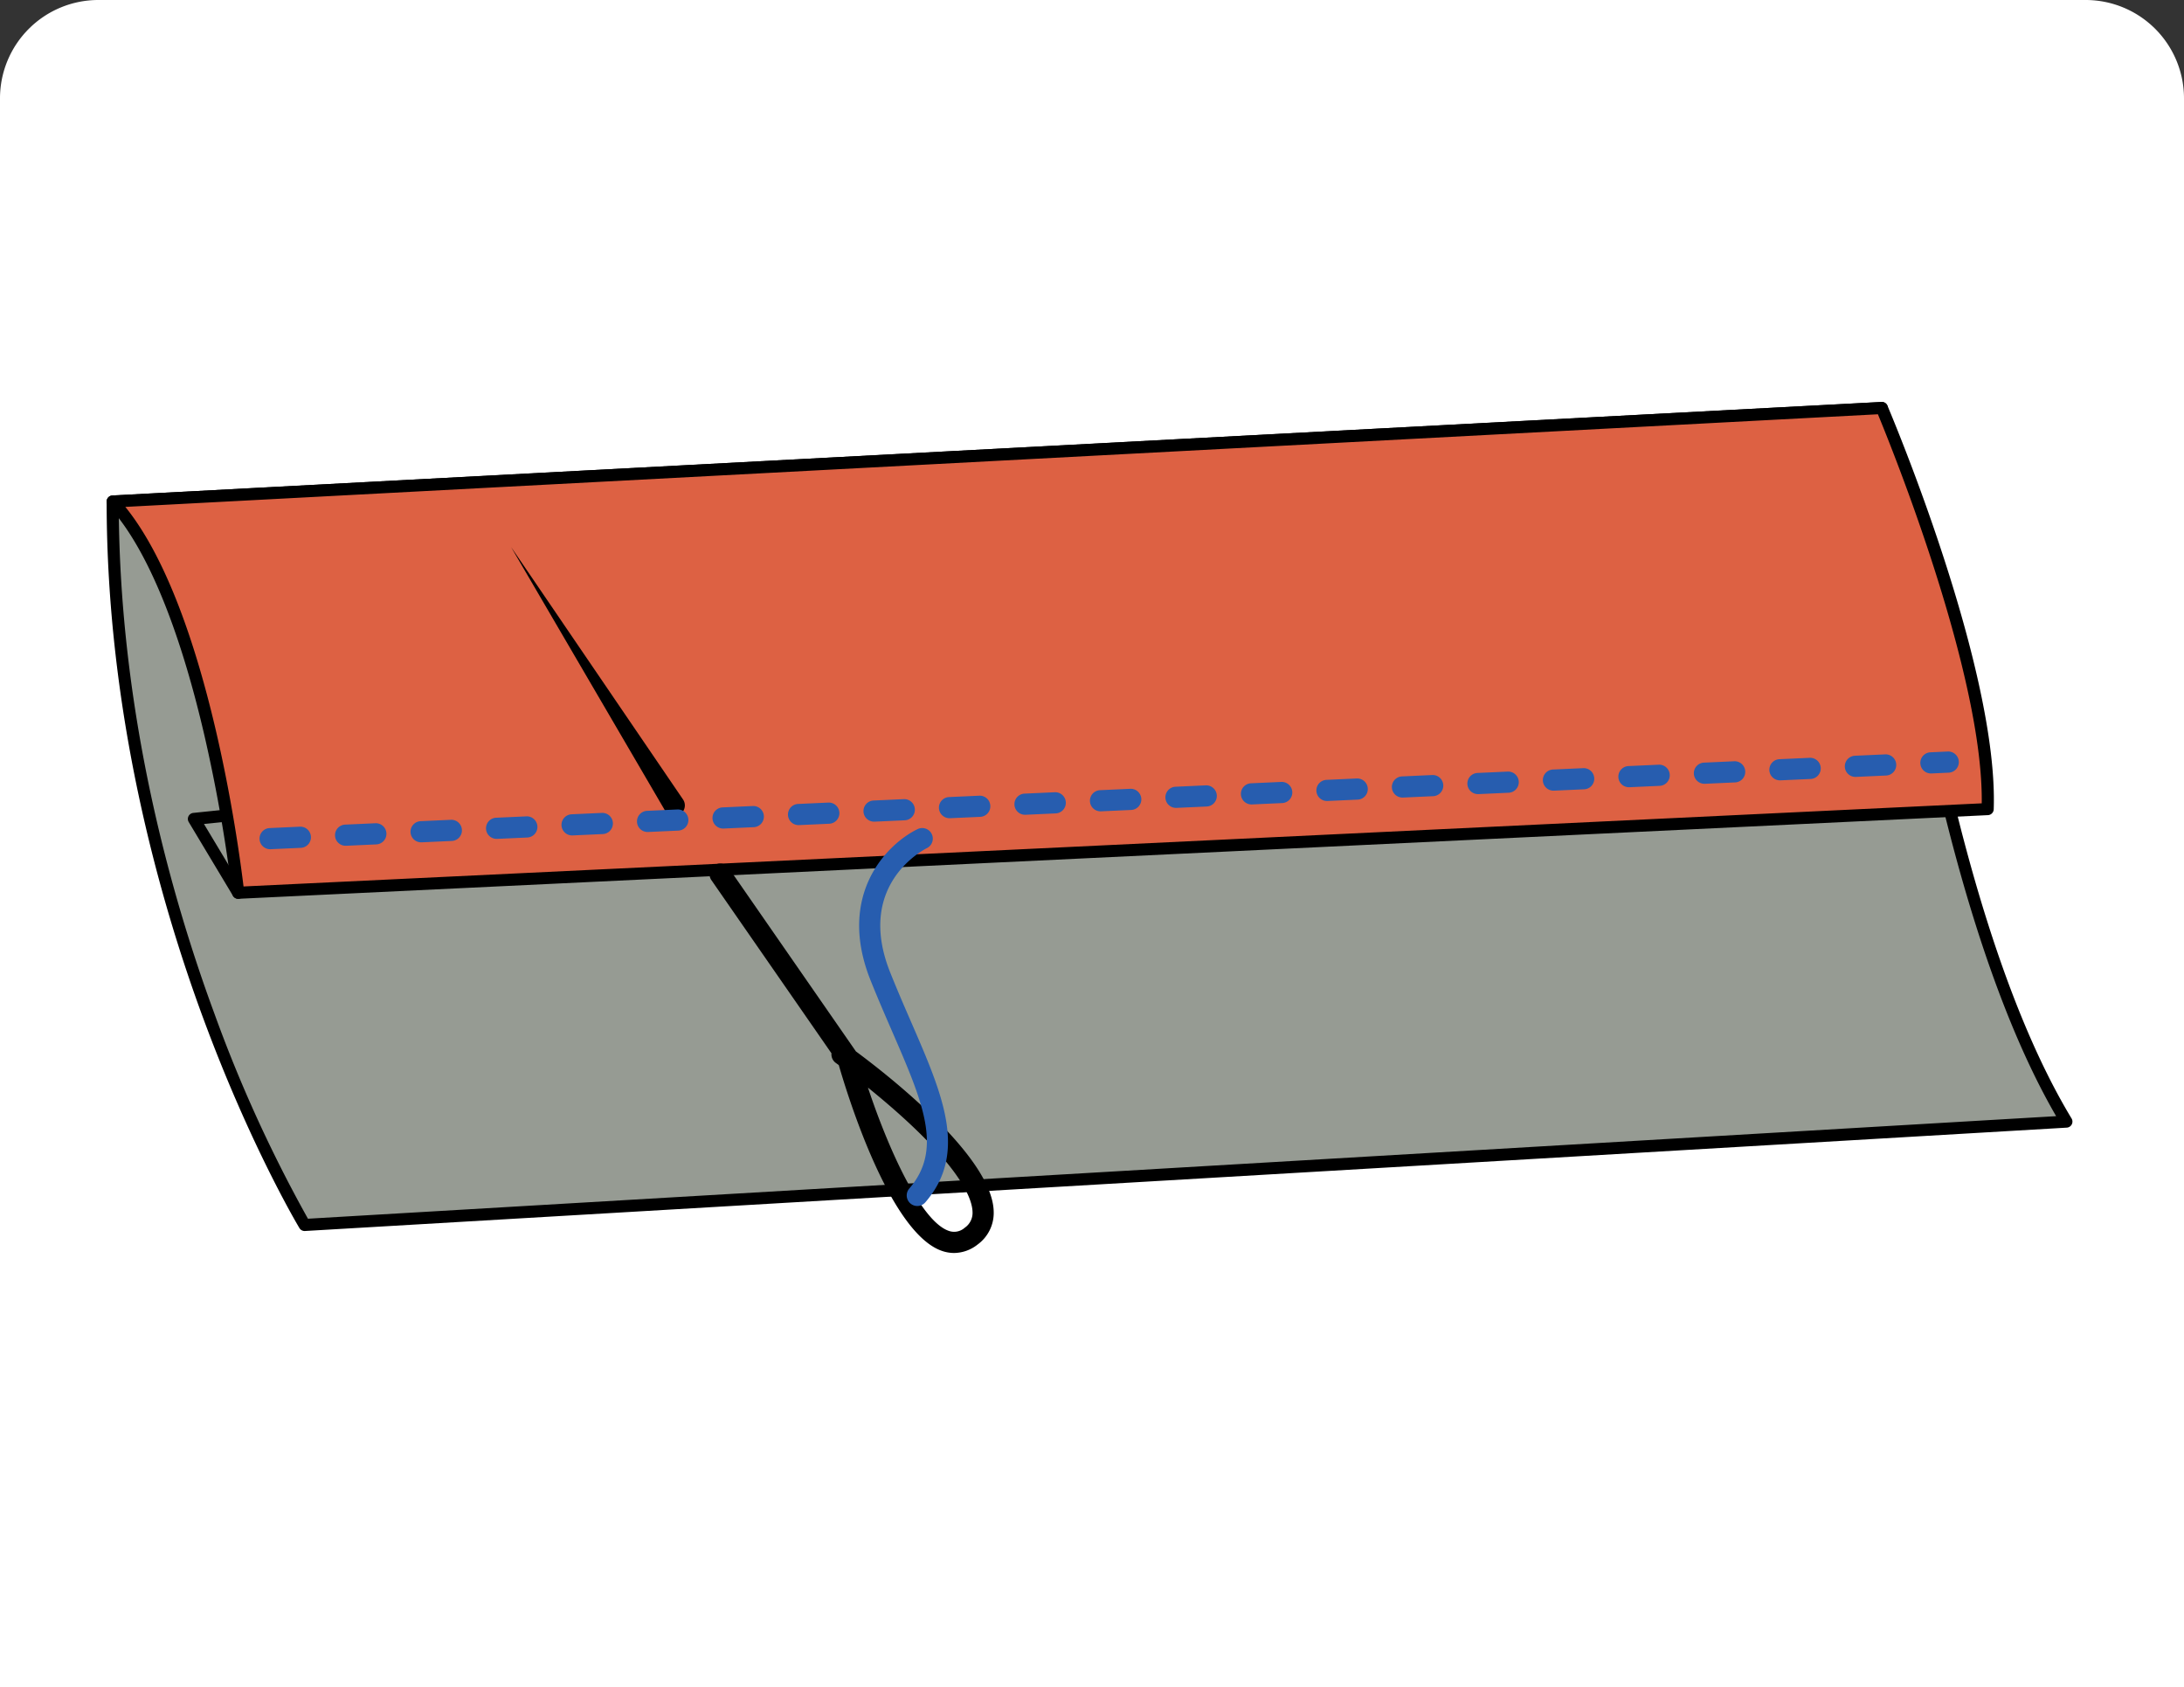 <svg xmlns="http://www.w3.org/2000/svg" xmlns:xlink="http://www.w3.org/1999/xlink" width="444" height="343" viewBox="0 0 444 343">
  <rect x="0" y="0" width="444" height="343" fill="#333333" stroke="none"/>
  <defs>
    <clipPath id="clip-path">
      <rect id="Rectángulo_374165" data-name="Rectángulo 374165" width="399.639" height="173" fill="none"/>
    </clipPath>
  </defs>
  <g id="Grupo_1066306" data-name="Grupo 1066306" transform="translate(6215 9660)">
    <g id="Grupo_1066287" data-name="Grupo 1066287">
      <path id="Figura_17_Puntada_doble_sobrehilado" data-name="Figura 17_Puntada_doble_sobrehilado" d="M20,0H424a20,20,0,0,1,20,20V343a0,0,0,0,1,0,0H0a0,0,0,0,1,0,0V20A20,20,0,0,1,20,0Z" transform="translate(-6215 -9660)" fill="#fff"/>
      <g id="Grupo_1066204" data-name="Grupo 1066204" transform="translate(-6193.319 -9578.285)">
        <g id="Grupo_1066216" data-name="Grupo 1066216" clip-path="url(#clip-path)">
          <path id="Trazado_777357" data-name="Trazado 777357" d="M41.017,168.076S2,103.546,2,21.008L361.664,2s8.5,97.044,37.517,145.066Z" transform="translate(-0.771 -0.771)" fill="#969b93"/>
          <path id="Trazado_777358" data-name="Trazado 777358" d="M40.246,168.534a1.231,1.231,0,0,1-1.052-.593c-.1-.163-9.926-16.537-19.61-42.793C10.65,100.922,0,63.055,0,20.238A1.229,1.229,0,0,1,1.165,19.01L360.828,0a1.233,1.233,0,0,1,1.289,1.12c.085.968,8.813,97.313,37.345,144.538a1.228,1.228,0,0,1-.98,1.862L40.318,168.532l-.072,0M2.461,21.4c.191,41.952,10.634,79.029,19.408,102.834a282.123,282.123,0,0,0,19.057,41.8l355.4-20.847C370.022,99.833,360.867,13.629,359.78,2.519Z" transform="translate(0 0)"/>
          <path id="Trazado_777359" data-name="Trazado 777359" d="M28.862,137l14.506-1.5L37.866,152Z" transform="translate(-11.126 -52.231)" fill="#969b93"/>
          <path id="Trazado_777360" data-name="Trazado 777360" d="M37.094,152.462a1.23,1.23,0,0,1-1.053-.6l-9-15.007A1.229,1.229,0,0,1,27.964,135l14.506-1.5a1.229,1.229,0,0,1,1.293,1.611l-5.5,16.508a1.23,1.23,0,0,1-1.167.84M30.139,137.25l6.635,11.059,4.055-12.165Z" transform="translate(-10.355 -51.46)"/>
          <path id="Trazado_777361" data-name="Trazado 777361" d="M27.511,100.544S21.008,41.517,2,21.007L361.664,2s22.51,53.024,21.51,81.537Z" transform="translate(-0.771 -0.771)" fill="#dd6143"/>
          <path id="Trazado_777362" data-name="Trazado 777362" d="M26.74,101a1.229,1.229,0,0,1-1.221-1.1,312.423,312.423,0,0,0-5.609-31.96C14.722,45.507,7.952,29.3.328,21.072a1.228,1.228,0,0,1,.836-2.062L360.828,0a1.238,1.238,0,0,1,1.2.747c.924,2.175,22.606,53.6,21.607,82.06a1.23,1.23,0,0,1-1.17,1.185L26.8,101h-.06M3.8,21.332C20.383,41.85,26.827,90.178,27.829,98.491L381.2,81.593c.341-26.254-18.371-72.474-21.109-79.092Z" transform="translate(0 0)"/>
          <path id="Trazado_777363" data-name="Trazado 777363" d="M133.837,48.059l34.947,51.295a2.152,2.152,0,1,1-3.637,2.3l-31.31-53.592" transform="translate(-51.591 -18.526)"/>
          <path id="Trazado_777364" data-name="Trazado 777364" d="M249.155,231.844a7.579,7.579,0,0,1-2.425-.408c-10.637-3.573-19.294-31.813-21.016-37.784-.377-.277-.589-.429-.6-.437a2.149,2.149,0,0,1-.89-1.963L199.8,156.029a2.151,2.151,0,0,1,3.535-2.451l25.855,37.283c6.492,4.807,27.849,21.461,28.016,32.62a7.94,7.94,0,0,1-3.283,6.65,7.809,7.809,0,0,1-4.766,1.713m-17.518-33.619c4.059,12.2,10.715,27.2,16.463,29.134a3.223,3.223,0,0,0,3.217-.651,3.649,3.649,0,0,0,1.585-3.161c-.034-2.377-1.86-7.984-13.682-18.825-2.644-2.424-5.3-4.656-7.583-6.5" transform="translate(-76.87 -58.844)"/>
          <path id="Trazado_777365" data-name="Trazado 777365" d="M52.745,135.526a2.151,2.151,0,0,1-.1-4.3l6.138-.28a2.151,2.151,0,0,1,.2,4.3l-6.139.279c-.033,0-.066,0-.1,0m15.348-.7a2.151,2.151,0,0,1-.1-4.3l6.138-.279a2.151,2.151,0,0,1,.2,4.3l-6.138.279c-.034,0-.066,0-.1,0m15.347-.7a2.151,2.151,0,0,1-.1-4.3l6.14-.279a2.151,2.151,0,0,1,.2,4.3l-6.139.279c-.034,0-.067,0-.1,0m15.347-.7a2.151,2.151,0,0,1-.1-4.3l6.138-.279a2.151,2.151,0,1,1,.2,4.3l-6.139.279c-.033,0-.066,0-.1,0m15.347-.7a2.151,2.151,0,0,1-.1-4.3l6.139-.28a2.151,2.151,0,0,1,.2,4.3l-6.139.279-.1,0m15.347-.7a2.151,2.151,0,0,1-.1-4.3l6.138-.279a2.151,2.151,0,1,1,.2,4.3l-6.138.279c-.034,0-.067,0-.1,0m15.348-.7a2.151,2.151,0,0,1-.1-4.3l6.138-.279a2.151,2.151,0,0,1,.2,4.3l-6.138.279c-.033,0-.066,0-.1,0m15.347-.7a2.151,2.151,0,0,1-.1-4.3l6.14-.279a2.151,2.151,0,0,1,.2,4.3l-6.139.279c-.034,0-.067,0-.1,0m15.347-.7a2.151,2.151,0,0,1-.1-4.3l6.138-.278a2.151,2.151,0,1,1,.195,4.3l-6.139.278c-.033,0-.066,0-.1,0m15.347-.7a2.151,2.151,0,0,1-.1-4.3l6.139-.279a2.151,2.151,0,0,1,.2,4.3l-6.139.279c-.034,0-.066,0-.1,0m15.348-.7a2.151,2.151,0,0,1-.1-4.3l6.139-.279a2.151,2.151,0,0,1,.2,4.3l-6.138.279c-.034,0-.067,0-.1,0m15.347-.7a2.151,2.151,0,0,1-.1-4.3l6.138-.279a2.151,2.151,0,0,1,.2,4.3l-6.139.279c-.033,0-.066,0-.1,0m15.347-.7a2.151,2.151,0,0,1-.1-4.3l6.139-.279a2.151,2.151,0,0,1,.2,4.3l-6.139.279c-.034,0-.066,0-.1,0m15.347-.7a2.151,2.151,0,0,1-.1-4.3l6.138-.279a2.151,2.151,0,1,1,.2,4.3l-6.139.279c-.034,0-.067,0-.1,0m15.347-.7a2.151,2.151,0,0,1-.1-4.3l6.139-.279a2.151,2.151,0,0,1,.2,4.3l-6.139.279c-.034,0-.066,0-.1,0m15.348-.7a2.151,2.151,0,0,1-.1-4.3l6.139-.279a2.151,2.151,0,1,1,.2,4.3l-6.138.279c-.034,0-.067,0-.1,0m15.347-.7a2.151,2.151,0,0,1-.1-4.3l6.138-.279a2.151,2.151,0,0,1,.2,4.3l-6.139.279c-.033,0-.066,0-.1,0m15.347-.7a2.151,2.151,0,0,1-.1-4.3l6.139-.279a2.151,2.151,0,1,1,.2,4.3l-6.139.279c-.034,0-.066,0-.1,0m15.348-.7a2.151,2.151,0,0,1-.1-4.3l6.139-.279a2.151,2.151,0,0,1,.2,4.3l-6.138.279-.1,0m15.346-.7a2.151,2.151,0,0,1-.1-4.3l6.139-.279a2.151,2.151,0,0,1,.2,4.3l-6.139.279c-.033,0-.066,0-.1,0m15.348-.7a2.151,2.151,0,0,1-.1-4.3l6.138-.279a2.151,2.151,0,0,1,.2,4.3l-6.138.28c-.034,0-.067,0-.1,0m15.346-.7a2.151,2.151,0,0,1-.1-4.3l6.139-.279a2.151,2.151,0,1,1,.2,4.3l-6.139.279c-.034,0-.067,0-.1,0m15.348-.7a2.151,2.151,0,0,1-.1-4.3l3.516-.16a2.151,2.151,0,1,1,.2,4.3l-3.516.16c-.034,0-.066,0-.1,0" transform="translate(-19.504 -44.606)" fill="#275daf"/>
          <path id="Trazado_777366" data-name="Trazado 777366" d="M260.764,217.785a2.151,2.151,0,0,1-1.626-3.557c6.91-8,2.751-17.571-3.542-32.058-1.415-3.258-2.878-6.625-4.331-10.257-6.92-17.3,3.229-27.677,9.563-30.748a2.151,2.151,0,0,1,1.883,3.868c-.608.3-14.583,7.451-7.451,25.282,1.429,3.573,2.88,6.912,4.283,10.141,6.441,14.826,11.528,26.537,2.851,36.584a2.145,2.145,0,0,1-1.629.745" transform="translate(-95.962 -54.333)" fill="#275daf"/>
        </g>
      </g>
    </g>
  </g>
</svg>

